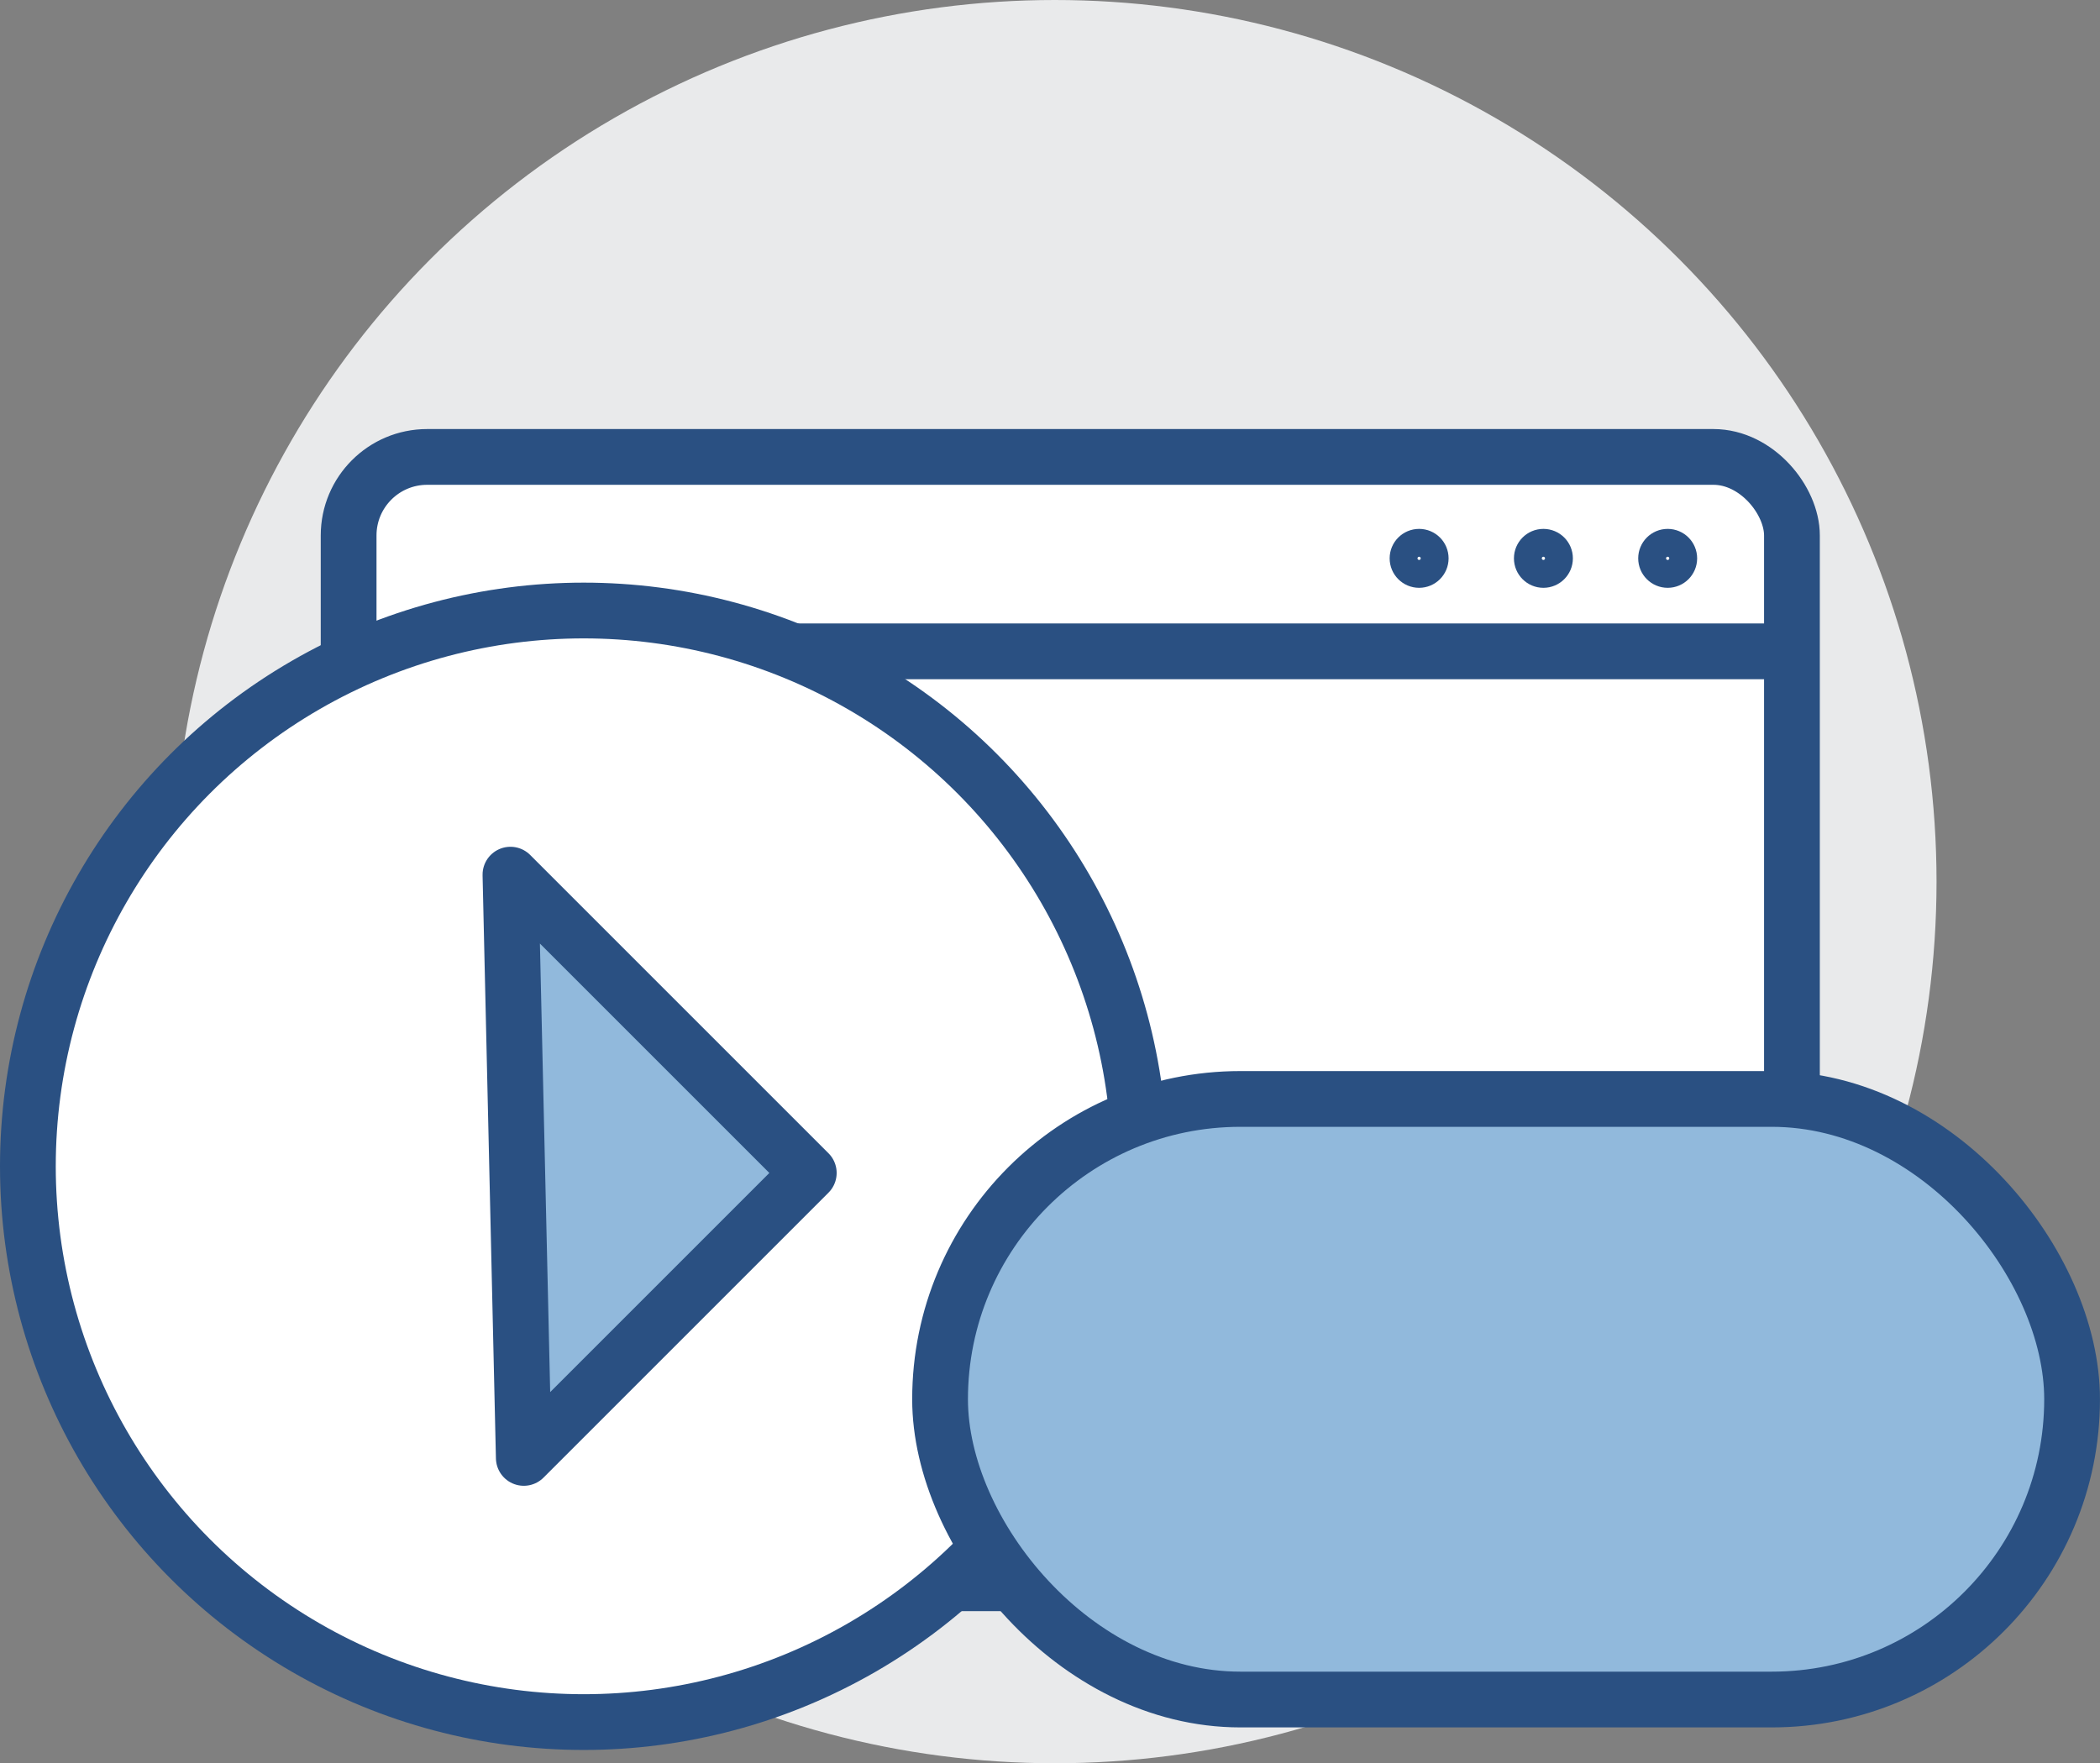 <svg xmlns="http://www.w3.org/2000/svg" width="75.32" height="63.248" viewBox="0 0 75.32 63.248">
  <rect x="0" y="0" width="75.32" height="63.248" fill="#808080" stroke="none"/>
  <g id="Group_113" data-name="Group 113" transform="translate(590.316 388.543)">
    <g id="Group_636" data-name="Group 636" transform="translate(-584.107 -388.543)">
      <circle id="Ellipse_3" data-name="Ellipse 3" cx="31.624" cy="31.624" r="31.624" fill="#e9eaeb"/>
    </g>
    <g id="Group_51" data-name="Group 51" transform="translate(-577.812 -372.153)">
      <g id="Group_49" data-name="Group 49">
        <rect id="Rectangle_6" data-name="Rectangle 6" width="51.767" height="40.402" rx="2.817" fill="#fff" stroke="#2a5082" stroke-miterlimit="10" stroke-width="2"/>
        <line id="Line_2" data-name="Line 2" x1="51.767" transform="translate(0 6.973)" fill="none" stroke="#2a5082" stroke-linejoin="round" stroke-width="2"/>
        <circle id="Ellipse_8" data-name="Ellipse 8" cx="0.557" cy="0.557" r="0.557" transform="translate(46.753 3.081)" stroke-width="1" stroke="#2a5082" stroke-linecap="round" stroke-linejoin="round" fill="none"/>
        <circle id="Ellipse_9" data-name="Ellipse 9" cx="0.557" cy="0.557" r="0.557" transform="translate(42.296 3.081)" stroke-width="1" stroke="#2a5082" stroke-linecap="round" stroke-linejoin="round" fill="none"/>
        <circle id="Ellipse_10" data-name="Ellipse 10" cx="0.557" cy="0.557" r="0.557" transform="translate(37.838 3.081)" stroke-width="1" stroke="#2a5082" stroke-linecap="round" stroke-linejoin="round" fill="none"/>
      </g>
    </g>
    <circle id="Ellipse_47" data-name="Ellipse 47" cx="19.936" cy="19.936" r="19.936" transform="translate(-589.316 -366.644)" fill="#fff" stroke="#2a5082" stroke-miterlimit="10" stroke-width="2"/>
    <path id="Path_350" data-name="Path 350" d="M-574.733-362.109l10.7,10.7-10.221,10.221Z" transform="translate(2.725 4.94)" fill="#91b9dc" stroke="#2a5082" stroke-linecap="round" stroke-linejoin="round" stroke-width="2"/>
    <rect id="Rectangle_66" data-name="Rectangle 66" width="40.602" height="21.543" rx="10.771" transform="translate(-556.599 -349.124)" fill="#91b9dc" stroke="#2a5082" stroke-miterlimit="10" stroke-width="2"/>
  </g>
</svg>
